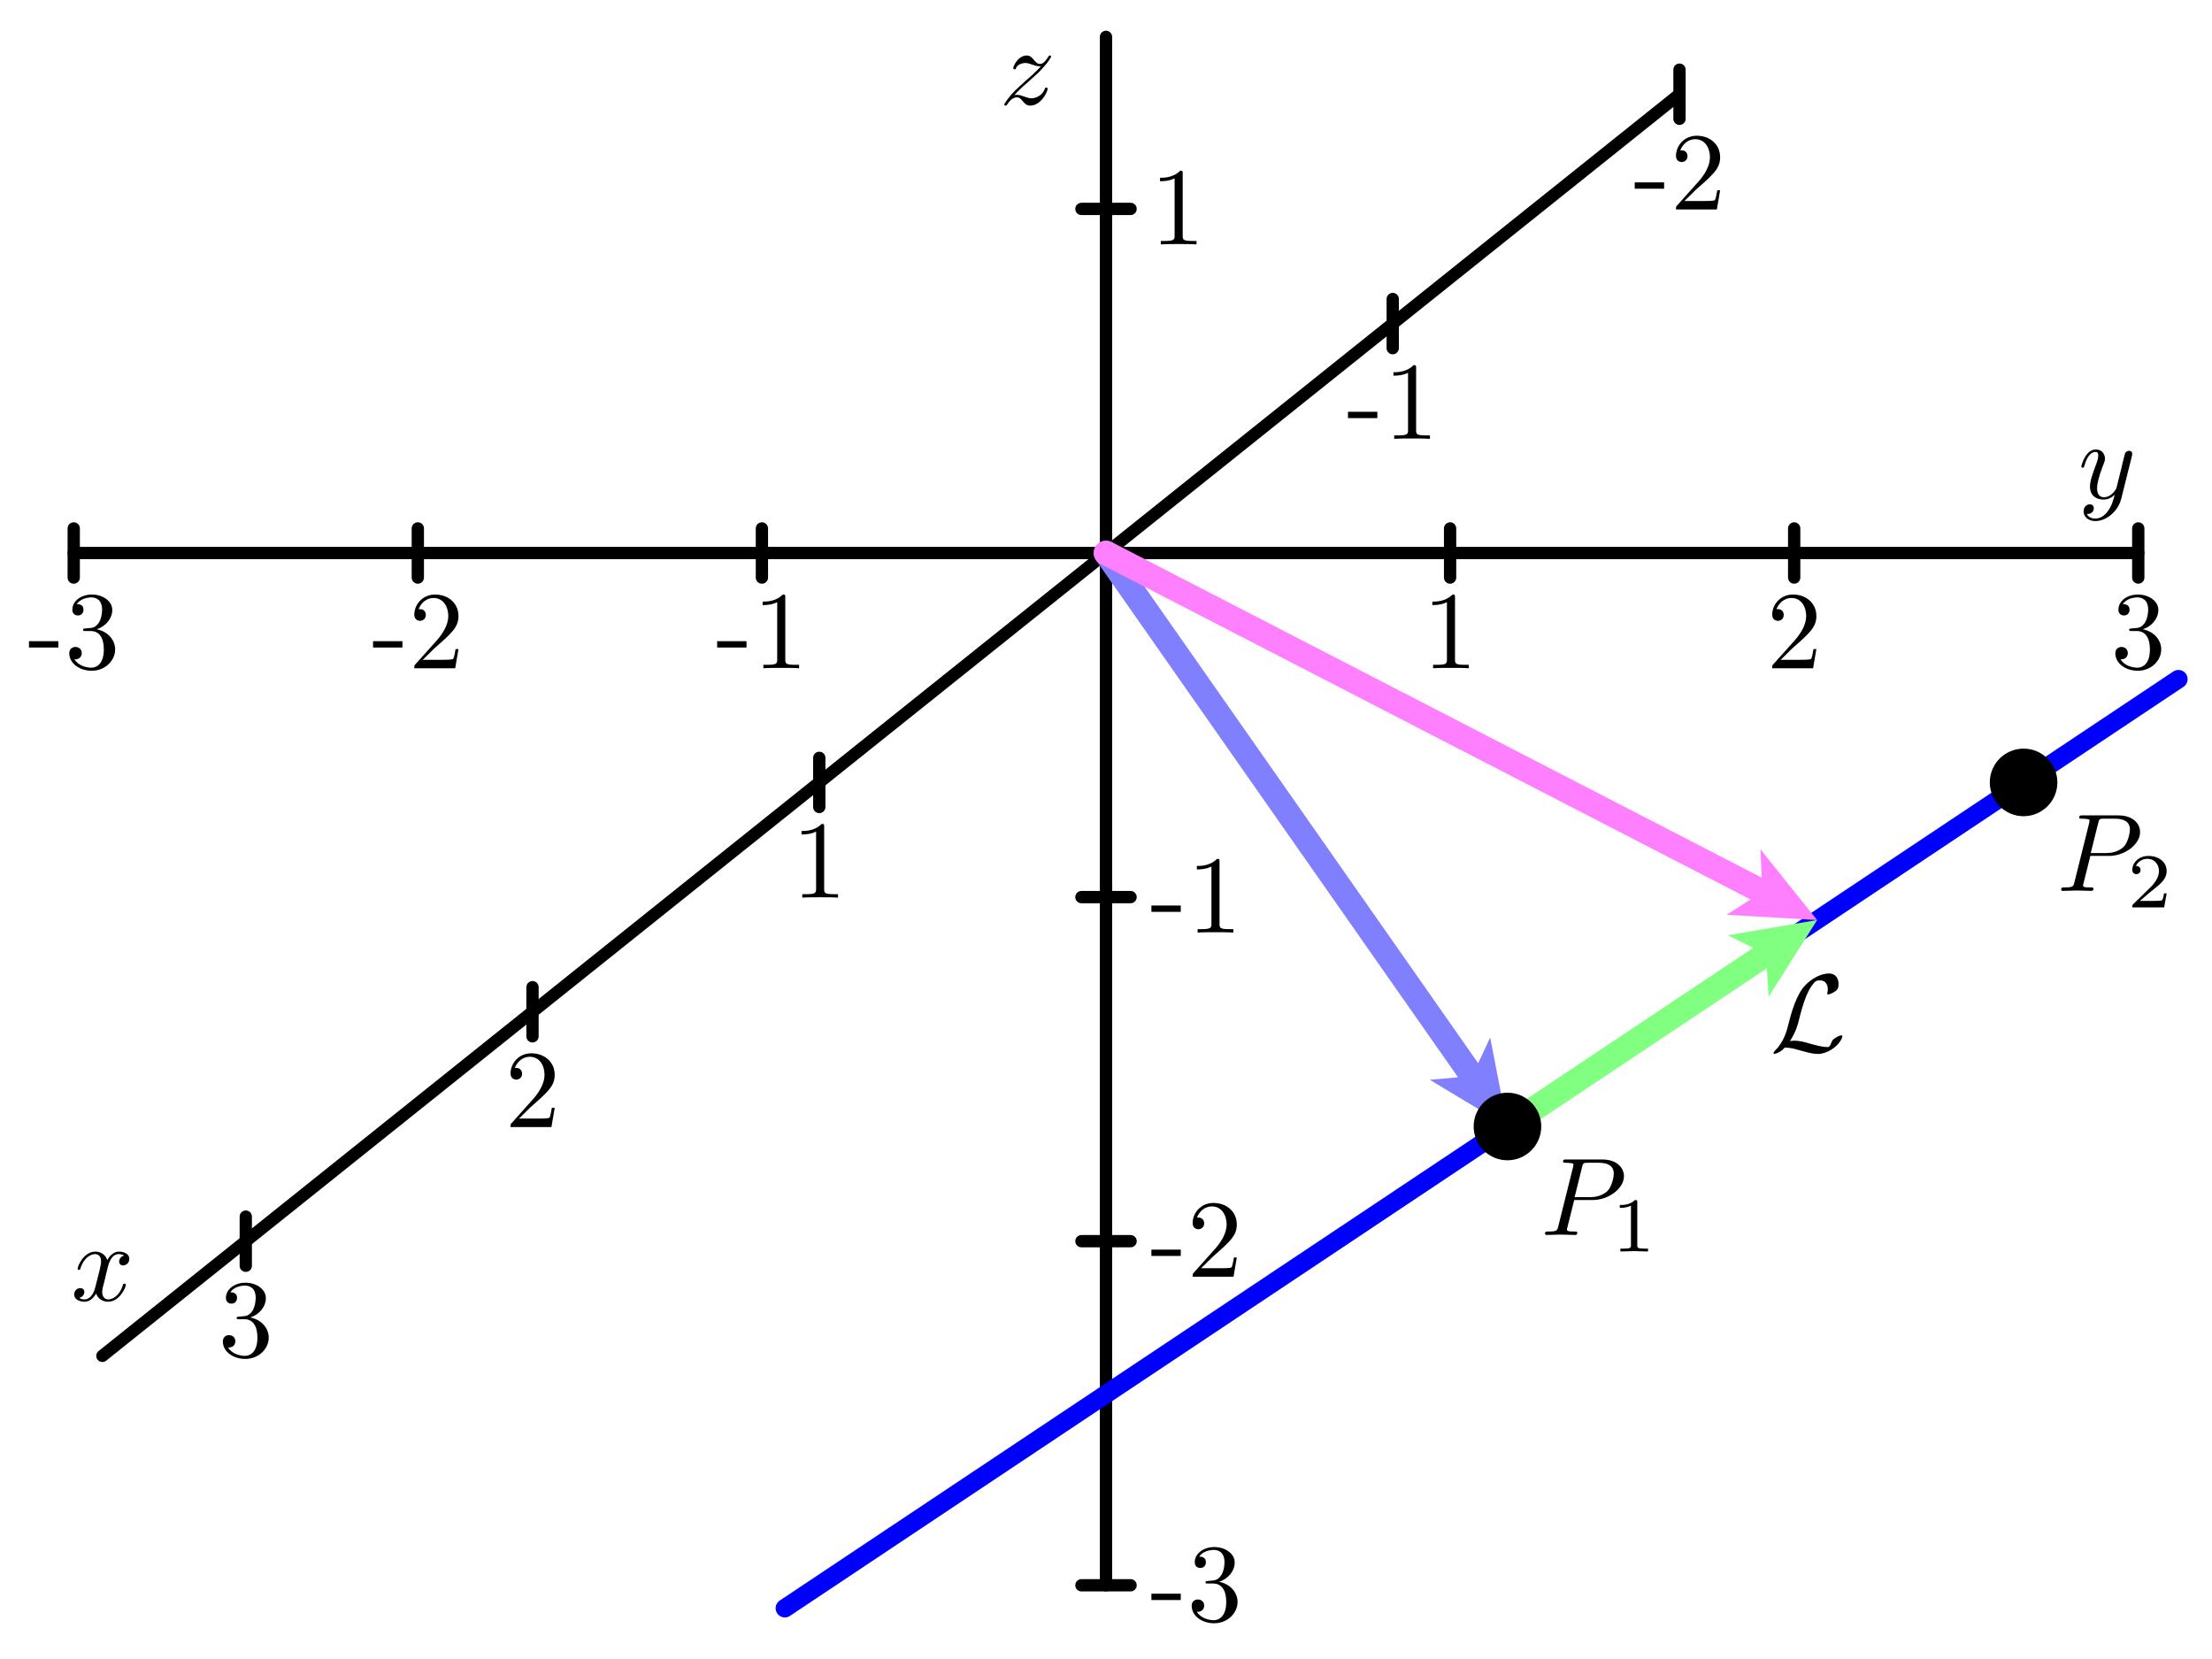 <?xml version="1.0" encoding="UTF-8"?>
<svg xmlns="http://www.w3.org/2000/svg" xmlns:xlink="http://www.w3.org/1999/xlink" width="180pt" height="135pt" viewBox="0 0 180 135" version="1.1">
<defs>
<g>
<symbol overflow="visible" id="glyph0-0">
<path style="stroke:none;" d=""/>
</symbol>
<symbol overflow="visible" id="glyph0-1">
<path style="stroke:none;" d="M 2.484 -1.688 L 2.484 -2.203 L 0.094 -2.203 L 0.094 -1.688 Z M 2.484 -1.688 "/>
</symbol>
<symbol overflow="visible" id="glyph0-2">
<path style="stroke:none;" d="M 2.609 -3.172 C 3.344 -3.406 3.875 -4.047 3.875 -4.75 C 3.875 -5.484 3.078 -6 2.219 -6 C 1.312 -6 0.625 -5.453 0.625 -4.766 C 0.625 -4.469 0.812 -4.297 1.078 -4.297 C 1.359 -4.297 1.531 -4.5 1.531 -4.766 C 1.531 -5.219 1.109 -5.219 0.984 -5.219 C 1.266 -5.656 1.859 -5.766 2.172 -5.766 C 2.547 -5.766 3.047 -5.578 3.047 -4.766 C 3.047 -4.656 3.031 -4.125 2.797 -3.734 C 2.516 -3.297 2.219 -3.281 1.984 -3.266 C 1.922 -3.266 1.703 -3.234 1.641 -3.234 C 1.562 -3.234 1.5 -3.219 1.5 -3.125 C 1.5 -3.031 1.562 -3.031 1.719 -3.031 L 2.109 -3.031 C 2.859 -3.031 3.188 -2.422 3.188 -1.531 C 3.188 -0.312 2.562 -0.047 2.172 -0.047 C 1.781 -0.047 1.109 -0.203 0.797 -0.734 C 1.109 -0.688 1.391 -0.891 1.391 -1.234 C 1.391 -1.562 1.141 -1.734 0.875 -1.734 C 0.672 -1.734 0.375 -1.609 0.375 -1.219 C 0.375 -0.391 1.219 0.203 2.203 0.203 C 3.297 0.203 4.109 -0.625 4.109 -1.531 C 4.109 -2.281 3.547 -2.984 2.609 -3.172 Z M 2.609 -3.172 "/>
</symbol>
<symbol overflow="visible" id="glyph0-3">
<path style="stroke:none;" d="M 1.141 -0.688 L 2.094 -1.625 C 3.5 -2.859 4.047 -3.344 4.047 -4.25 C 4.047 -5.281 3.234 -6 2.141 -6 C 1.109 -6 0.453 -5.172 0.453 -4.359 C 0.453 -3.859 0.906 -3.859 0.922 -3.859 C 1.078 -3.859 1.391 -3.969 1.391 -4.344 C 1.391 -4.578 1.234 -4.812 0.922 -4.812 C 0.844 -4.812 0.828 -4.812 0.797 -4.797 C 1.016 -5.375 1.5 -5.719 2.016 -5.719 C 2.828 -5.719 3.219 -4.984 3.219 -4.25 C 3.219 -3.531 2.766 -2.812 2.281 -2.266 L 0.547 -0.328 C 0.453 -0.234 0.453 -0.219 0.453 0 L 3.781 0 L 4.047 -1.562 L 3.812 -1.562 C 3.766 -1.297 3.703 -0.906 3.625 -0.766 C 3.562 -0.688 2.969 -0.688 2.766 -0.688 Z M 1.141 -0.688 "/>
</symbol>
<symbol overflow="visible" id="glyph0-4">
<path style="stroke:none;" d="M 2.641 -5.766 C 2.641 -5.969 2.641 -6 2.438 -6 C 1.875 -5.422 1.094 -5.422 0.797 -5.422 L 0.797 -5.141 C 0.984 -5.141 1.516 -5.141 1.984 -5.375 L 1.984 -0.719 C 1.984 -0.391 1.953 -0.281 1.141 -0.281 L 0.859 -0.281 L 0.859 0 C 1.172 -0.031 1.953 -0.031 2.312 -0.031 C 2.672 -0.031 3.453 -0.031 3.766 0 L 3.766 -0.281 L 3.484 -0.281 C 2.672 -0.281 2.641 -0.375 2.641 -0.719 Z M 2.641 -5.766 "/>
</symbol>
<symbol overflow="visible" id="glyph1-0">
<path style="stroke:none;" d=""/>
</symbol>
<symbol overflow="visible" id="glyph1-1">
<path style="stroke:none;" d="M 1.625 -0.844 C 2.109 -1.594 2.266 -2.172 2.375 -2.641 C 2.688 -3.891 3.031 -4.969 3.594 -5.594 C 3.703 -5.703 3.766 -5.781 4.062 -5.781 C 4.688 -5.781 4.703 -5.172 4.703 -5.047 C 4.703 -4.875 4.656 -4.75 4.656 -4.703 C 4.656 -4.641 4.703 -4.641 4.719 -4.641 C 4.859 -4.641 5.109 -4.75 5.328 -4.906 C 5.484 -5.031 5.578 -5.125 5.578 -5.484 C 5.578 -5.969 5.312 -6.344 4.812 -6.344 C 4.531 -6.344 3.734 -6.266 2.859 -5.375 C 2.141 -4.641 1.703 -3.031 1.531 -2.344 C 1.375 -1.734 1.312 -1.453 1.031 -0.906 C 0.969 -0.797 0.734 -0.406 0.609 -0.281 C 0.375 -0.062 0.281 0.094 0.281 0.141 C 0.281 0.156 0.297 0.203 0.359 0.203 C 0.391 0.203 0.578 0.156 0.812 0.016 C 0.969 -0.078 0.984 -0.094 1.203 -0.312 C 1.641 -0.312 1.969 -0.219 2.531 -0.062 C 2.984 0.062 3.453 0.203 3.906 0.203 C 4.641 0.203 5.375 -0.344 5.656 -0.75 C 5.844 -0.984 5.891 -1.219 5.891 -1.234 C 5.891 -1.312 5.844 -1.312 5.828 -1.312 C 5.688 -1.312 5.469 -1.203 5.312 -1.094 C 5.078 -0.938 5.062 -0.891 5 -0.734 C 4.953 -0.594 4.906 -0.516 4.875 -0.469 C 4.797 -0.359 4.781 -0.359 4.656 -0.359 C 4.219 -0.359 3.766 -0.5 3.172 -0.656 C 2.922 -0.734 2.438 -0.875 1.984 -0.875 C 1.859 -0.875 1.734 -0.859 1.625 -0.844 Z M 1.625 -0.844 "/>
</symbol>
<symbol overflow="visible" id="glyph2-0">
<path style="stroke:none;" d=""/>
</symbol>
<symbol overflow="visible" id="glyph2-1">
<path style="stroke:none;" d="M 3 -2.719 C 3.062 -2.953 3.266 -3.781 3.891 -3.781 C 3.938 -3.781 4.156 -3.781 4.344 -3.656 C 4.094 -3.625 3.922 -3.391 3.922 -3.172 C 3.922 -3.031 4.016 -2.859 4.25 -2.859 C 4.453 -2.859 4.75 -3.031 4.75 -3.391 C 4.75 -3.859 4.219 -3.984 3.906 -3.984 C 3.391 -3.984 3.062 -3.5 2.969 -3.297 C 2.734 -3.891 2.25 -3.984 1.984 -3.984 C 1.047 -3.984 0.547 -2.812 0.547 -2.594 C 0.547 -2.5 0.625 -2.5 0.641 -2.5 C 0.719 -2.5 0.75 -2.516 0.766 -2.594 C 1.078 -3.562 1.672 -3.781 1.969 -3.781 C 2.141 -3.781 2.453 -3.703 2.453 -3.172 C 2.453 -2.891 2.297 -2.297 1.969 -1.031 C 1.828 -0.484 1.516 -0.094 1.109 -0.094 C 1.062 -0.094 0.859 -0.094 0.672 -0.219 C 0.891 -0.266 1.094 -0.453 1.094 -0.703 C 1.094 -0.938 0.891 -1.016 0.75 -1.016 C 0.484 -1.016 0.266 -0.781 0.266 -0.5 C 0.266 -0.078 0.719 0.094 1.109 0.094 C 1.703 0.094 2.031 -0.531 2.047 -0.578 C 2.156 -0.25 2.484 0.094 3.031 0.094 C 3.953 0.094 4.469 -1.062 4.469 -1.281 C 4.469 -1.375 4.391 -1.375 4.359 -1.375 C 4.281 -1.375 4.25 -1.344 4.234 -1.281 C 3.938 -0.312 3.328 -0.094 3.047 -0.094 C 2.688 -0.094 2.547 -0.391 2.547 -0.688 C 2.547 -0.891 2.594 -1.094 2.703 -1.484 Z M 3 -2.719 "/>
</symbol>
<symbol overflow="visible" id="glyph2-2">
<path style="stroke:none;" d="M 4.375 -3.422 C 4.406 -3.562 4.406 -3.578 4.406 -3.641 C 4.406 -3.797 4.281 -3.875 4.156 -3.875 C 4.062 -3.875 3.922 -3.828 3.828 -3.688 C 3.812 -3.641 3.75 -3.359 3.703 -3.203 C 3.641 -2.969 3.578 -2.734 3.531 -2.484 L 3.125 -0.859 C 3.094 -0.734 2.703 -0.094 2.109 -0.094 C 1.641 -0.094 1.547 -0.5 1.547 -0.828 C 1.547 -1.234 1.703 -1.797 2 -2.594 C 2.156 -2.969 2.188 -3.062 2.188 -3.234 C 2.188 -3.641 1.906 -3.984 1.453 -3.984 C 0.594 -3.984 0.266 -2.672 0.266 -2.594 C 0.266 -2.5 0.344 -2.5 0.375 -2.5 C 0.453 -2.5 0.469 -2.516 0.516 -2.656 C 0.75 -3.516 1.109 -3.781 1.422 -3.781 C 1.5 -3.781 1.641 -3.781 1.641 -3.484 C 1.641 -3.266 1.562 -3.031 1.5 -2.859 C 1.141 -1.906 0.969 -1.391 0.969 -0.969 C 0.969 -0.172 1.531 0.094 2.062 0.094 C 2.422 0.094 2.734 -0.047 2.984 -0.312 C 2.859 0.156 2.75 0.609 2.391 1.078 C 2.156 1.391 1.812 1.641 1.406 1.641 C 1.281 1.641 0.875 1.625 0.719 1.266 C 0.859 1.266 0.984 1.266 1.109 1.156 C 1.203 1.078 1.281 0.969 1.281 0.797 C 1.281 0.516 1.047 0.484 0.953 0.484 C 0.75 0.484 0.453 0.625 0.453 1.062 C 0.453 1.516 0.844 1.844 1.406 1.844 C 2.328 1.844 3.266 1.031 3.516 0.016 Z M 4.375 -3.422 "/>
</symbol>
<symbol overflow="visible" id="glyph2-3">
<path style="stroke:none;" d="M 1.203 -0.75 C 1.688 -1.266 1.938 -1.5 2.266 -1.766 C 2.266 -1.781 2.828 -2.266 3.156 -2.578 C 4 -3.422 4.203 -3.859 4.203 -3.891 C 4.203 -3.984 4.125 -3.984 4.109 -3.984 C 4.047 -3.984 4.016 -3.953 3.969 -3.875 C 3.703 -3.453 3.516 -3.297 3.297 -3.297 C 3.078 -3.297 2.969 -3.438 2.828 -3.594 C 2.656 -3.797 2.516 -3.984 2.219 -3.984 C 1.531 -3.984 1.125 -3.141 1.125 -2.953 C 1.125 -2.906 1.156 -2.859 1.234 -2.859 C 1.312 -2.859 1.328 -2.891 1.344 -2.953 C 1.516 -3.359 2.047 -3.375 2.109 -3.375 C 2.297 -3.375 2.469 -3.312 2.688 -3.234 C 3.047 -3.109 3.141 -3.109 3.375 -3.109 C 3.047 -2.719 2.297 -2.062 2.125 -1.922 L 1.312 -1.172 C 0.703 -0.562 0.391 -0.047 0.391 0.016 C 0.391 0.094 0.484 0.094 0.5 0.094 C 0.562 0.094 0.578 0.078 0.641 -0.016 C 0.844 -0.328 1.109 -0.578 1.406 -0.578 C 1.609 -0.578 1.703 -0.5 1.922 -0.234 C 2.078 -0.047 2.234 0.094 2.5 0.094 C 3.391 0.094 3.922 -1.047 3.922 -1.281 C 3.922 -1.328 3.875 -1.375 3.812 -1.375 C 3.719 -1.375 3.703 -1.328 3.688 -1.266 C 3.469 -0.672 2.891 -0.5 2.594 -0.5 C 2.422 -0.5 2.266 -0.562 2.062 -0.625 C 1.766 -0.734 1.625 -0.781 1.438 -0.781 C 1.422 -0.781 1.281 -0.781 1.203 -0.75 Z M 1.203 -0.75 "/>
</symbol>
<symbol overflow="visible" id="glyph2-4">
<path style="stroke:none;" d="M 2.734 -2.844 L 4.25 -2.844 C 5.531 -2.844 6.781 -3.781 6.781 -4.781 C 6.781 -5.484 6.188 -6.141 5.016 -6.141 L 2.094 -6.141 C 1.922 -6.141 1.828 -6.141 1.828 -5.969 C 1.828 -5.875 1.906 -5.875 2.094 -5.875 C 2.203 -5.875 2.359 -5.859 2.469 -5.844 C 2.625 -5.828 2.672 -5.812 2.672 -5.703 C 2.672 -5.672 2.656 -5.641 2.641 -5.531 L 1.438 -0.703 C 1.344 -0.344 1.328 -0.281 0.609 -0.281 C 0.453 -0.281 0.359 -0.281 0.359 -0.109 C 0.359 0 0.469 0 0.5 0 C 0.75 0 1.391 -0.031 1.641 -0.031 C 1.828 -0.031 2.031 -0.016 2.219 -0.016 C 2.406 -0.016 2.609 0 2.797 0 C 2.859 0 2.984 0 2.984 -0.188 C 2.984 -0.281 2.891 -0.281 2.734 -0.281 C 2.391 -0.281 2.141 -0.281 2.141 -0.438 C 2.141 -0.5 2.156 -0.547 2.172 -0.594 Z M 3.375 -5.531 C 3.453 -5.844 3.469 -5.875 3.859 -5.875 L 4.719 -5.875 C 5.469 -5.875 5.953 -5.625 5.953 -5 C 5.953 -4.656 5.766 -3.875 5.422 -3.562 C 4.969 -3.156 4.422 -3.078 4.031 -3.078 L 2.766 -3.078 Z M 3.375 -5.531 "/>
</symbol>
<symbol overflow="visible" id="glyph3-0">
<path style="stroke:none;" d=""/>
</symbol>
<symbol overflow="visible" id="glyph3-1">
<path style="stroke:none;" d="M 2.109 -4 C 2.109 -4.172 2.094 -4.188 1.922 -4.188 C 1.516 -3.781 0.938 -3.781 0.688 -3.781 L 0.688 -3.547 C 0.844 -3.547 1.25 -3.547 1.594 -3.734 L 1.594 -0.516 C 1.594 -0.312 1.594 -0.234 0.969 -0.234 L 0.734 -0.234 L 0.734 0 C 0.844 0 1.625 -0.031 1.844 -0.031 C 2.047 -0.031 2.844 0 2.984 0 L 2.984 -0.234 L 2.734 -0.234 C 2.109 -0.234 2.109 -0.312 2.109 -0.516 Z M 2.109 -4 "/>
</symbol>
<symbol overflow="visible" id="glyph3-2">
<path style="stroke:none;" d="M 3.188 -1.141 L 2.969 -1.141 C 2.953 -1 2.891 -0.641 2.797 -0.578 C 2.75 -0.531 2.266 -0.531 2.172 -0.531 L 1.016 -0.531 C 1.688 -1.125 1.906 -1.297 2.281 -1.594 C 2.75 -1.969 3.188 -2.359 3.188 -2.953 C 3.188 -3.719 2.516 -4.188 1.703 -4.188 C 0.922 -4.188 0.391 -3.641 0.391 -3.047 C 0.391 -2.734 0.672 -2.703 0.734 -2.703 C 0.875 -2.703 1.062 -2.812 1.062 -3.031 C 1.062 -3.141 1.016 -3.375 0.688 -3.375 C 0.891 -3.812 1.312 -3.953 1.609 -3.953 C 2.234 -3.953 2.562 -3.469 2.562 -2.953 C 2.562 -2.406 2.172 -1.969 1.984 -1.75 L 0.453 -0.25 C 0.391 -0.188 0.391 -0.172 0.391 0 L 2.984 0 Z M 3.188 -1.141 "/>
</symbol>
</g>
</defs>
<g id="surface1">
<path style="fill:none;stroke-width:10;stroke-linecap:round;stroke-linejoin:round;stroke:rgb(0%,0%,0%);stroke-opacity:1;stroke-miterlimit:10;" d="M 60 900 L 1740 900 " transform="matrix(0.1,0,0,-0.1,0,135)"/>
<path style="fill:none;stroke-width:10;stroke-linecap:round;stroke-linejoin:round;stroke:rgb(0%,0%,0%);stroke-opacity:1;stroke-miterlimit:10;" d="M 60 920 L 60 880 " transform="matrix(0.1,0,0,-0.1,0,135)"/>
<path style="fill:none;stroke-width:10;stroke-linecap:round;stroke-linejoin:round;stroke:rgb(0%,0%,0%);stroke-opacity:1;stroke-miterlimit:10;" d="M 340 920 L 340 880 " transform="matrix(0.1,0,0,-0.1,0,135)"/>
<path style="fill:none;stroke-width:10;stroke-linecap:round;stroke-linejoin:round;stroke:rgb(0%,0%,0%);stroke-opacity:1;stroke-miterlimit:10;" d="M 620 920 L 620 880 " transform="matrix(0.1,0,0,-0.1,0,135)"/>
<path style="fill:none;stroke-width:10;stroke-linecap:round;stroke-linejoin:round;stroke:rgb(0%,0%,0%);stroke-opacity:1;stroke-miterlimit:10;" d="M 1180 920 L 1180 880 " transform="matrix(0.1,0,0,-0.1,0,135)"/>
<path style="fill:none;stroke-width:10;stroke-linecap:round;stroke-linejoin:round;stroke:rgb(0%,0%,0%);stroke-opacity:1;stroke-miterlimit:10;" d="M 1460 920 L 1460 880 " transform="matrix(0.1,0,0,-0.1,0,135)"/>
<path style="fill:none;stroke-width:10;stroke-linecap:round;stroke-linejoin:round;stroke:rgb(0%,0%,0%);stroke-opacity:1;stroke-miterlimit:10;" d="M 1740 920 L 1740 880 " transform="matrix(0.1,0,0,-0.1,0,135)"/>
<g style="fill:rgb(0%,0%,0%);fill-opacity:1;">
  <use xlink:href="#glyph0-1" x="2.264" y="54.379"/>
  <use xlink:href="#glyph0-2" x="5.261" y="54.379"/>
</g>
<g style="fill:rgb(0%,0%,0%);fill-opacity:1;">
  <use xlink:href="#glyph0-1" x="30.264" y="54.379"/>
  <use xlink:href="#glyph0-3" x="33.261" y="54.379"/>
</g>
<g style="fill:rgb(0%,0%,0%);fill-opacity:1;">
  <use xlink:href="#glyph0-1" x="58.264" y="54.379"/>
  <use xlink:href="#glyph0-4" x="61.261" y="54.379"/>
</g>
<g style="fill:rgb(0%,0%,0%);fill-opacity:1;">
  <use xlink:href="#glyph0-4" x="115.759" y="54.379"/>
</g>
<g style="fill:rgb(0%,0%,0%);fill-opacity:1;">
  <use xlink:href="#glyph0-3" x="143.759" y="54.379"/>
</g>
<g style="fill:rgb(0%,0%,0%);fill-opacity:1;">
  <use xlink:href="#glyph0-2" x="171.759" y="54.379"/>
</g>
<path style="fill:none;stroke-width:10;stroke-linecap:round;stroke-linejoin:round;stroke:rgb(0%,0%,0%);stroke-opacity:1;stroke-miterlimit:10;" d="M 1366.68 1273.32 L 83.32 246.68 " transform="matrix(0.1,0,0,-0.1,0,135)"/>
<path style="fill:none;stroke-width:10;stroke-linecap:round;stroke-linejoin:round;stroke:rgb(0%,0%,0%);stroke-opacity:1;stroke-miterlimit:10;" d="M 1366.68 1293.32 L 1366.68 1253.32 " transform="matrix(0.1,0,0,-0.1,0,135)"/>
<path style="fill:none;stroke-width:10;stroke-linecap:round;stroke-linejoin:round;stroke:rgb(0%,0%,0%);stroke-opacity:1;stroke-miterlimit:10;" d="M 1133.32 1106.68 L 1133.32 1066.68 " transform="matrix(0.1,0,0,-0.1,0,135)"/>
<path style="fill:none;stroke-width:10;stroke-linecap:round;stroke-linejoin:round;stroke:rgb(0%,0%,0%);stroke-opacity:1;stroke-miterlimit:10;" d="M 666.68 733.32 L 666.68 693.32 " transform="matrix(0.1,0,0,-0.1,0,135)"/>
<path style="fill:none;stroke-width:10;stroke-linecap:round;stroke-linejoin:round;stroke:rgb(0%,0%,0%);stroke-opacity:1;stroke-miterlimit:10;" d="M 433.32 546.68 L 433.32 506.68 " transform="matrix(0.1,0,0,-0.1,0,135)"/>
<path style="fill:none;stroke-width:10;stroke-linecap:round;stroke-linejoin:round;stroke:rgb(0%,0%,0%);stroke-opacity:1;stroke-miterlimit:10;" d="M 200 360 L 200 320 " transform="matrix(0.1,0,0,-0.1,0,135)"/>
<g style="fill:rgb(0%,0%,0%);fill-opacity:1;">
  <use xlink:href="#glyph0-1" x="132.931" y="17.045"/>
  <use xlink:href="#glyph0-3" x="135.928" y="17.045"/>
</g>
<g style="fill:rgb(0%,0%,0%);fill-opacity:1;">
  <use xlink:href="#glyph0-1" x="109.597" y="35.712"/>
  <use xlink:href="#glyph0-4" x="112.594" y="35.712"/>
</g>
<g style="fill:rgb(0%,0%,0%);fill-opacity:1;">
  <use xlink:href="#glyph0-4" x="64.425" y="73.045"/>
</g>
<g style="fill:rgb(0%,0%,0%);fill-opacity:1;">
  <use xlink:href="#glyph0-3" x="41.092" y="91.712"/>
</g>
<g style="fill:rgb(0%,0%,0%);fill-opacity:1;">
  <use xlink:href="#glyph0-2" x="17.759" y="110.379"/>
</g>
<path style="fill:none;stroke-width:10;stroke-linecap:round;stroke-linejoin:round;stroke:rgb(0%,0%,0%);stroke-opacity:1;stroke-miterlimit:10;" d="M 900 60 L 900 1320 " transform="matrix(0.1,0,0,-0.1,0,135)"/>
<path style="fill:none;stroke-width:10;stroke-linecap:round;stroke-linejoin:round;stroke:rgb(0%,0%,0%);stroke-opacity:1;stroke-miterlimit:10;" d="M 920 60 L 880 60 " transform="matrix(0.1,0,0,-0.1,0,135)"/>
<path style="fill:none;stroke-width:10;stroke-linecap:round;stroke-linejoin:round;stroke:rgb(0%,0%,0%);stroke-opacity:1;stroke-miterlimit:10;" d="M 920 340 L 880 340 " transform="matrix(0.1,0,0,-0.1,0,135)"/>
<path style="fill:none;stroke-width:10;stroke-linecap:round;stroke-linejoin:round;stroke:rgb(0%,0%,0%);stroke-opacity:1;stroke-miterlimit:10;" d="M 920 620 L 880 620 " transform="matrix(0.1,0,0,-0.1,0,135)"/>
<path style="fill:none;stroke-width:10;stroke-linecap:round;stroke-linejoin:round;stroke:rgb(0%,0%,0%);stroke-opacity:1;stroke-miterlimit:10;" d="M 920 1180 L 880 1180 " transform="matrix(0.1,0,0,-0.1,0,135)"/>
<g style="fill:rgb(0%,0%,0%);fill-opacity:1;">
  <use xlink:href="#glyph0-1" x="93.6" y="131.889"/>
  <use xlink:href="#glyph0-2" x="96.597" y="131.889"/>
</g>
<g style="fill:rgb(0%,0%,0%);fill-opacity:1;">
  <use xlink:href="#glyph0-1" x="93.6" y="103.889"/>
  <use xlink:href="#glyph0-3" x="96.597" y="103.889"/>
</g>
<g style="fill:rgb(0%,0%,0%);fill-opacity:1;">
  <use xlink:href="#glyph0-1" x="93.6" y="75.889"/>
  <use xlink:href="#glyph0-4" x="96.597" y="75.889"/>
</g>
<g style="fill:rgb(0%,0%,0%);fill-opacity:1;">
  <use xlink:href="#glyph0-4" x="93.6" y="19.889"/>
</g>
<path style="fill:none;stroke-width:15;stroke-linecap:round;stroke-linejoin:round;stroke:rgb(0%,0%,100%);stroke-opacity:1;stroke-miterlimit:10;" d="M 638.672 41.328 L 1772.656 797.344 " transform="matrix(0.1,0,0,-0.1,0,135)"/>
<path style=" stroke:none;fill-rule:nonzero;fill:rgb(50%,50%,100%);fill-opacity:1;" d="M 89.18 45.574 L 118.645 87.664 L 116.344 87.867 L 122.668 91.668 L 121.262 84.426 L 120.285 86.52 L 90.82 44.426 C 90.504 43.973 89.879 43.863 89.426 44.18 C 88.973 44.496 88.863 45.121 89.18 45.574 "/>
<path style=" stroke:none;fill-rule:nonzero;fill:rgb(100%,50%,100%);fill-opacity:1;" d="M 89.543 45.891 L 142.445 73.195 L 140.504 74.441 L 147.867 74.867 L 143.254 69.109 L 143.363 71.418 L 90.457 44.109 C 89.969 43.859 89.363 44.051 89.109 44.543 C 88.859 45.031 89.051 45.637 89.543 45.891 "/>
<path style=" stroke:none;fill-rule:nonzero;fill:rgb(50%,100%,50%);fill-opacity:1;" d="M 123.223 92.5 L 143.777 78.797 L 143.926 81.102 L 147.867 74.867 L 140.598 76.109 L 142.664 77.133 L 122.113 90.836 C 121.652 91.141 121.527 91.762 121.836 92.223 C 122.141 92.68 122.762 92.805 123.223 92.5 "/>
<path style=" stroke:none;fill-rule:nonzero;fill:rgb(0%,0%,0%);fill-opacity:1;" d="M 124.668 91.668 C 124.668 90.562 123.77 89.668 122.668 89.668 C 121.562 89.668 120.668 90.562 120.668 91.668 C 120.668 92.77 121.562 93.668 122.668 93.668 C 123.77 93.668 124.668 92.77 124.668 91.668 "/>
<path style="fill:none;stroke-width:15;stroke-linecap:round;stroke-linejoin:round;stroke:rgb(0%,0%,0%);stroke-opacity:1;stroke-miterlimit:10;" d="M 1246.68 433.32 C 1246.68 444.375 1237.695 453.32 1226.68 453.32 C 1215.625 453.32 1206.68 444.375 1206.68 433.32 C 1206.68 422.305 1215.625 413.32 1226.68 413.32 C 1237.695 413.32 1246.68 422.305 1246.68 433.32 Z M 1246.68 433.32 " transform="matrix(0.1,0,0,-0.1,0,135)"/>
<path style=" stroke:none;fill-rule:nonzero;fill:rgb(0%,0%,0%);fill-opacity:1;" d="M 166.668 63.668 C 166.668 62.562 165.77 61.668 164.668 61.668 C 163.562 61.668 162.668 62.562 162.668 63.668 C 162.668 64.77 163.562 65.668 164.668 65.668 C 165.77 65.668 166.668 64.77 166.668 63.668 "/>
<path style="fill:none;stroke-width:15;stroke-linecap:round;stroke-linejoin:round;stroke:rgb(0%,0%,0%);stroke-opacity:1;stroke-miterlimit:10;" d="M 1666.68 713.32 C 1666.68 724.375 1657.695 733.32 1646.68 733.32 C 1635.625 733.32 1626.68 724.375 1626.68 713.32 C 1626.68 702.305 1635.625 693.32 1646.68 693.32 C 1657.695 693.32 1666.68 702.305 1666.68 713.32 Z M 1666.68 713.32 " transform="matrix(0.1,0,0,-0.1,0,135)"/>
<g style="fill:rgb(0%,0%,0%);fill-opacity:1;">
  <use xlink:href="#glyph1-1" x="144.033" y="85.56"/>
</g>
<g style="fill:rgb(0%,0%,0%);fill-opacity:1;">
  <use xlink:href="#glyph2-1" x="5.771" y="105.833"/>
</g>
<g style="fill:rgb(0%,0%,0%);fill-opacity:1;">
  <use xlink:href="#glyph2-2" x="169.102" y="40.557"/>
</g>
<g style="fill:rgb(0%,0%,0%);fill-opacity:1;">
  <use xlink:href="#glyph2-3" x="81.33" y="8.5"/>
</g>
<g style="fill:rgb(0%,0%,0%);fill-opacity:1;">
  <use xlink:href="#glyph2-4" x="125.367" y="100.494"/>
</g>
<g style="fill:rgb(0%,0%,0%);fill-opacity:1;">
  <use xlink:href="#glyph3-1" x="131.123" y="101.839"/>
</g>
<g style="fill:rgb(0%,0%,0%);fill-opacity:1;">
  <use xlink:href="#glyph2-4" x="167.367" y="72.494"/>
</g>
<g style="fill:rgb(0%,0%,0%);fill-opacity:1;">
  <use xlink:href="#glyph3-2" x="173.123" y="73.839"/>
</g>
</g>
</svg>

